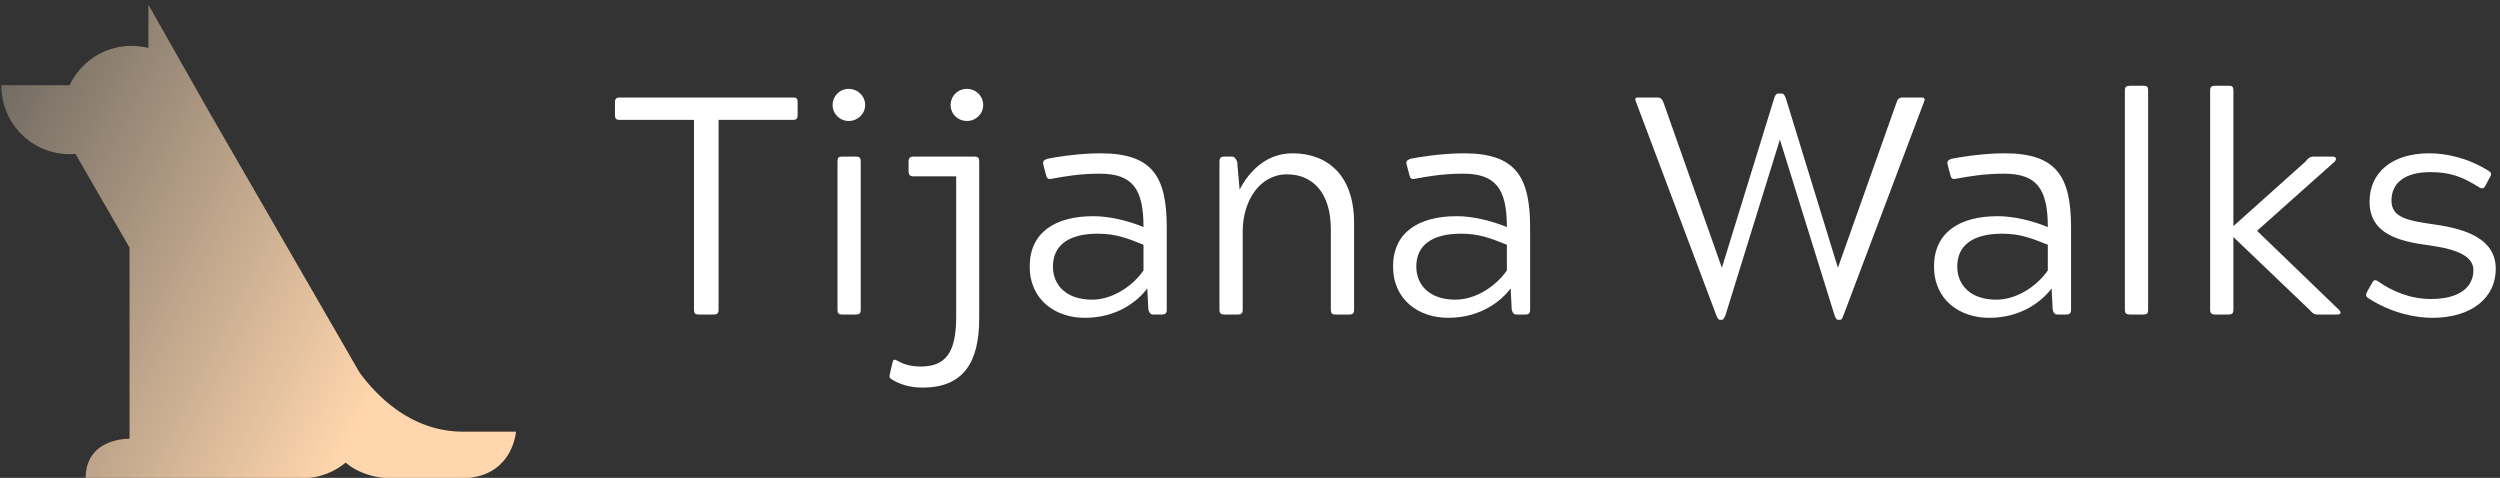 <svg data-v-423bf9ae="" xmlns="http://www.w3.org/2000/svg" viewBox="0 0 497 95" class="iconLeft"><rect x="0" y="0" width="497" height="95" fill="#333333" stroke="none"/><!----><!----><!----><g data-v-423bf9ae="" id="4c495882-076a-4f15-bbf3-e1b5e787bd27" fill="#ffffff" transform="matrix(4.402,0,0,4.402,121.637,4.284)"><path d="M0.36 3.43C0.20 3.43 0.14 3.49 0.14 3.65L0.14 4.21C0.14 4.38 0.18 4.44 0.36 4.44L3.71 4.44L3.71 13.01C3.71 13.17 3.75 13.23 3.93 13.23L4.61 13.23C4.77 13.23 4.82 13.17 4.82 13.01L4.82 4.44L8.18 4.44C8.34 4.44 8.39 4.38 8.39 4.21L8.39 3.65C8.39 3.49 8.36 3.43 8.18 3.43ZM10.19 13.01C10.19 13.17 10.23 13.23 10.40 13.23L11.02 13.23C11.19 13.23 11.24 13.17 11.24 13.01L11.24 6.33C11.24 6.16 11.20 6.10 11.02 6.10L10.40 6.10C10.23 6.10 10.19 6.16 10.19 6.33ZM9.97 3.77C9.97 4.17 10.29 4.49 10.70 4.49C11.10 4.49 11.44 4.17 11.44 3.77C11.44 3.36 11.10 3.04 10.70 3.04C10.29 3.04 9.97 3.36 9.97 3.77ZM15.30 3.77C15.30 4.17 15.62 4.49 16.04 4.49C16.44 4.49 16.77 4.17 16.77 3.77C16.77 3.36 16.44 3.04 16.04 3.04C15.62 3.04 15.30 3.36 15.30 3.77ZM13.40 6.76C13.40 6.92 13.47 6.99 13.61 6.99L15.55 6.99L15.55 7.32L15.55 13.34C15.55 14.98 15.06 15.58 13.94 15.58C13.68 15.58 13.27 15.54 12.92 15.33C12.74 15.23 12.70 15.25 12.66 15.46L12.56 15.89C12.52 16.06 12.54 16.10 12.66 16.17C13.23 16.53 13.86 16.53 14.04 16.53C15.89 16.53 16.59 15.37 16.59 13.41L16.59 6.33C16.59 6.16 16.55 6.10 16.38 6.10L13.61 6.10C13.47 6.10 13.40 6.16 13.40 6.33ZM19.87 7.10C20.40 7 21.13 6.87 22.02 6.87C23.49 6.87 24.01 7.52 24.01 9.28C23.30 8.99 22.48 8.79 21.74 8.79C20.02 8.79 18.87 9.53 18.87 11.06C18.87 12.56 20.02 13.38 21.36 13.38C22.88 13.38 23.80 12.57 24.18 12.05L24.23 13.01C24.28 13.17 24.33 13.23 24.44 13.23L24.85 13.23C25.00 13.23 25.06 13.17 25.06 13.01L25.06 9.31C25.06 7 24.42 5.95 22.06 5.95C20.99 5.95 19.82 6.16 19.66 6.20C19.49 6.26 19.45 6.33 19.49 6.48L19.60 6.90C19.64 7.07 19.68 7.14 19.87 7.10ZM21.95 9.58C22.75 9.58 23.30 9.79 24.01 10.08L24.01 11.24C23.56 11.90 22.65 12.56 21.69 12.56C20.55 12.56 19.92 11.93 19.92 11.06C19.92 10.11 20.62 9.58 21.95 9.58ZM28.24 6.33C28.17 6.16 28.11 6.10 28 6.10L27.65 6.10C27.50 6.10 27.44 6.16 27.44 6.33L27.44 9.53L27.44 13.01C27.44 13.17 27.50 13.23 27.65 13.23L28.28 13.23C28.43 13.23 28.49 13.17 28.49 13.01L28.49 9.48C28.49 8.08 29.27 6.90 30.49 6.90C31.63 6.90 32.47 7.71 32.47 9.38L32.47 13.01C32.47 13.17 32.52 13.23 32.68 13.23L33.31 13.23C33.46 13.23 33.52 13.17 33.52 13.01L33.52 9.10C33.52 6.86 32.24 5.95 30.74 5.95C29.37 5.95 28.64 7.03 28.35 7.59ZM36.27 7.10C36.81 7 37.53 6.87 38.43 6.87C39.90 6.87 40.42 7.52 40.42 9.28C39.70 8.99 38.89 8.79 38.15 8.79C36.43 8.79 35.28 9.53 35.28 11.06C35.28 12.56 36.43 13.38 37.77 13.38C39.28 13.38 40.21 12.57 40.59 12.05L40.64 13.01C40.68 13.17 40.74 13.23 40.85 13.23L41.26 13.23C41.41 13.23 41.47 13.17 41.47 13.01L41.47 9.31C41.47 7 40.82 5.95 38.47 5.95C37.39 5.95 36.23 6.16 36.06 6.20C35.90 6.26 35.85 6.33 35.90 6.48L36.01 6.90C36.05 7.07 36.09 7.14 36.27 7.10ZM38.36 9.58C39.16 9.58 39.70 9.79 40.42 10.08L40.42 11.24C39.97 11.90 39.06 12.56 38.09 12.56C36.96 12.56 36.33 11.93 36.33 11.06C36.33 10.11 37.03 9.58 38.36 9.58ZM47.49 3.65C47.43 3.49 47.36 3.43 47.21 3.43L46.35 3.43C46.21 3.43 46.19 3.49 46.26 3.65L49.88 13.27C49.94 13.41 49.98 13.47 50.04 13.47L50.13 13.47C50.19 13.47 50.23 13.40 50.29 13.27L52.75 5.33L55.22 13.27C55.27 13.40 55.31 13.47 55.37 13.47L55.47 13.47C55.54 13.47 55.57 13.40 55.62 13.27L59.25 3.65C59.32 3.49 59.29 3.43 59.15 3.43L58.30 3.43C58.14 3.43 58.07 3.49 58.02 3.65L55.37 11.12L53.02 3.47C52.96 3.32 52.92 3.25 52.82 3.25L52.68 3.25C52.58 3.25 52.54 3.32 52.49 3.47L50.13 11.12ZM60.70 7.10C61.24 7 61.96 6.87 62.86 6.87C64.33 6.87 64.85 7.52 64.85 9.28C64.13 8.99 63.32 8.79 62.58 8.79C60.86 8.79 59.71 9.53 59.71 11.06C59.71 12.56 60.86 13.38 62.20 13.38C63.71 13.38 64.64 12.57 65.02 12.05L65.07 13.01C65.11 13.17 65.17 13.23 65.28 13.23L65.69 13.23C65.84 13.23 65.90 13.17 65.90 13.01L65.90 9.31C65.90 7 65.25 5.95 62.90 5.95C61.82 5.95 60.66 6.16 60.49 6.20C60.33 6.26 60.28 6.33 60.33 6.48L60.44 6.90C60.48 7.07 60.52 7.14 60.70 7.10ZM62.79 9.58C63.59 9.58 64.13 9.79 64.85 10.08L64.85 11.24C64.40 11.90 63.49 12.56 62.52 12.56C61.39 12.56 60.76 11.93 60.76 11.06C60.76 10.11 61.46 9.58 62.79 9.58ZM68.33 13.01C68.33 13.17 68.39 13.23 68.56 13.23L69.17 13.23C69.34 13.23 69.38 13.17 69.38 13.01L69.38 3.12C69.38 2.95 69.34 2.90 69.17 2.90L68.56 2.90C68.39 2.90 68.33 2.95 68.33 3.12ZM74.30 9.45L77.80 6.33C77.91 6.22 77.87 6.10 77.73 6.10L76.85 6.10C76.69 6.10 76.62 6.16 76.48 6.33L73.23 9.24L73.23 3.12C73.23 2.95 73.19 2.90 73.01 2.90L72.41 2.90C72.24 2.90 72.18 2.95 72.18 3.12L72.18 13.01C72.18 13.17 72.24 13.23 72.41 13.23L73.01 13.23C73.18 13.23 73.23 13.17 73.23 13.01L73.23 9.73L76.66 13.01C76.80 13.17 76.87 13.23 77.03 13.23L77.92 13.23C78.05 13.23 78.15 13.17 77.99 13.01ZM82.15 12.53C81.23 12.53 80.40 12.18 79.79 11.75C79.62 11.62 79.55 11.69 79.48 11.83L79.28 12.18C79.20 12.33 79.20 12.40 79.32 12.49C80.36 13.17 81.47 13.38 82.21 13.38C84.01 13.38 85.08 12.46 85.08 11.17C85.08 9.81 83.73 9.37 82.35 9.17C81.07 8.99 80.37 8.85 80.37 8.08C80.37 7.31 80.95 6.80 82.12 6.80C83.03 6.80 83.57 7.01 84.32 7.48C84.49 7.59 84.56 7.52 84.63 7.38L84.81 7.04C84.88 6.92 84.91 6.83 84.74 6.73C83.76 6.13 82.80 5.95 82.07 5.95C80.42 5.95 79.38 6.80 79.38 8.13C79.38 9.60 80.71 9.93 82.10 10.11C83.37 10.29 84.07 10.61 84.07 11.23C84.07 11.94 83.51 12.53 82.15 12.53Z"></path></g><defs data-v-423bf9ae=""><linearGradient data-v-423bf9ae="" gradientTransform="rotate(25)" id="517afe86-f19b-41ee-badc-262067710f40" x1="0%" y1="0%" x2="100%" y2="0%"><stop data-v-423bf9ae="" offset="0%" style="stop-color: rgb(103, 99, 93); stop-opacity: 1;"></stop><stop data-v-423bf9ae="" offset="100%" style="stop-color: rgb(255, 214, 173); stop-opacity: 1;"></stop></linearGradient></defs><g data-v-423bf9ae="" id="42120626-f4bf-4d50-9dff-a8bb4ccd3d08" transform="matrix(1.023,0,0,1.023,-0.136,-3.14)" stroke="none" fill="url(#517afe86-f19b-41ee-badc-262067710f40)"><path d="M90.159 86.956c-9.812 0-16.491-6.532-20.135-11.46L40.533 24.394h.001L28.973 3.987v8.408a13.274 13.274 0 0 0-3.273-.409c-5.321 0-9.911 3.129-12.034 7.648H.403c0 .033-.003.069-.003.104 0 7.34 5.951 13.29 13.291 13.29.373 0 .739-.021 1.103-.051l10.514 18.218v37.14s-8.532-.265-8.532 7.679h42.168s.151 0 .406-.019a13.225 13.225 0 0 0 7.957-3.031c3.524 3.021 8.343 3.05 8.343 3.05h14.02c10.14 0 10.731-9.058 10.731-9.058H90.159z"></path></g><!----></svg>